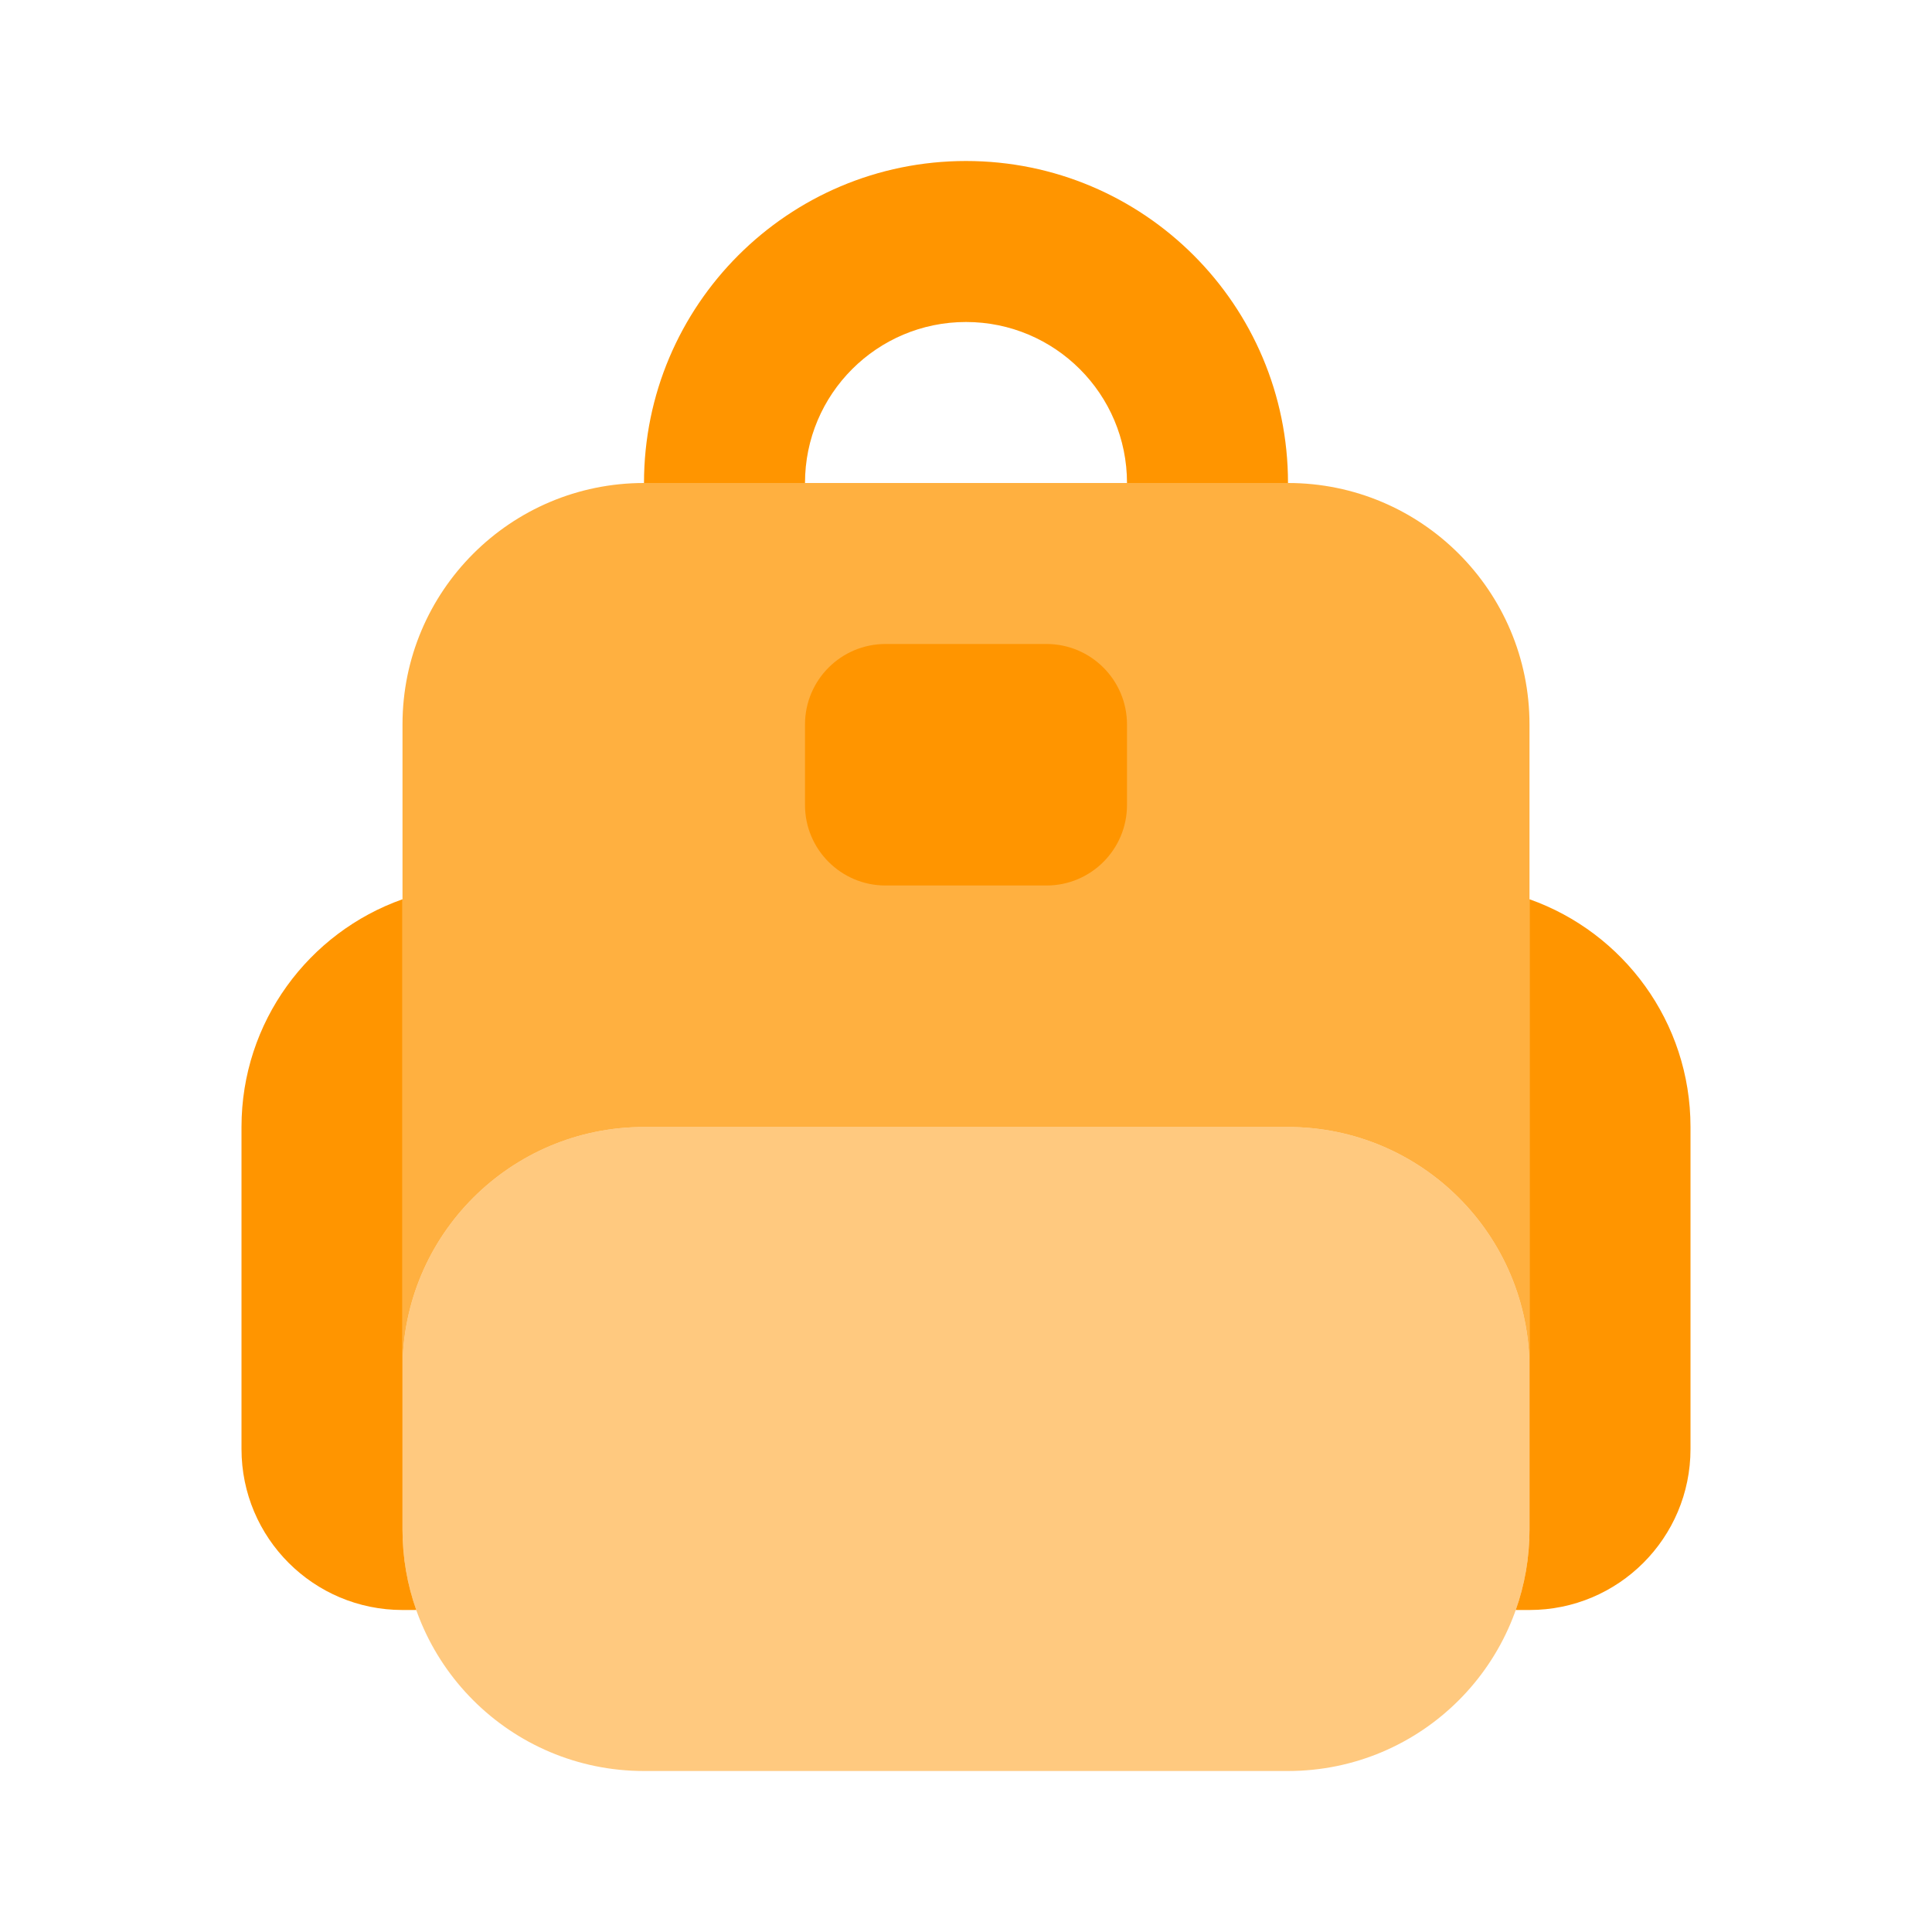<svg width="24" height="24" viewBox="0 0 24 24" fill="none" xmlns="http://www.w3.org/2000/svg">
  <path opacity="0.75" fill-rule="evenodd" clip-rule="evenodd" d="M8 6C6.343 6 5 7.343 5 9V17C5 15.343 6.343 14 8 14H16C17.657 14 19 15.343 19 17V9C19 7.343 17.657 6 16 6H8Z" fill="#FF9500"></path>
  <path opacity="0.5" d="M5 17C5 15.343 6.343 14 8 14H16C17.657 14 19 15.343 19 17V19C19 20.657 17.657 22 16 22H8C6.343 22 5 20.657 5 19V17Z" fill="#FF9500"></path>
  <path fill-rule="evenodd" clip-rule="evenodd" d="M8 6C8 3.791 9.791 2 12 2C14.209 2 16 3.791 16 6H14C14 4.895 13.105 4 12 4C10.895 4 10 4.895 10 6H8ZM5 11.171C3.835 11.583 3 12.694 3 14V18C3 19.105 3.895 20 5 20H5.171C5.06 19.687 5 19.351 5 19V11.171ZM18.829 20H19C20.105 20 21 19.105 21 18V14C21 12.694 20.165 11.583 19 11.171V19C19 19.351 18.94 19.687 18.829 20ZM11 8C10.448 8 10 8.448 10 9V10C10 10.552 10.448 11 11 11H13C13.552 11 14 10.552 14 10V9C14 8.448 13.552 8 13 8H11Z" fill="#FF9500"></path>
</svg>